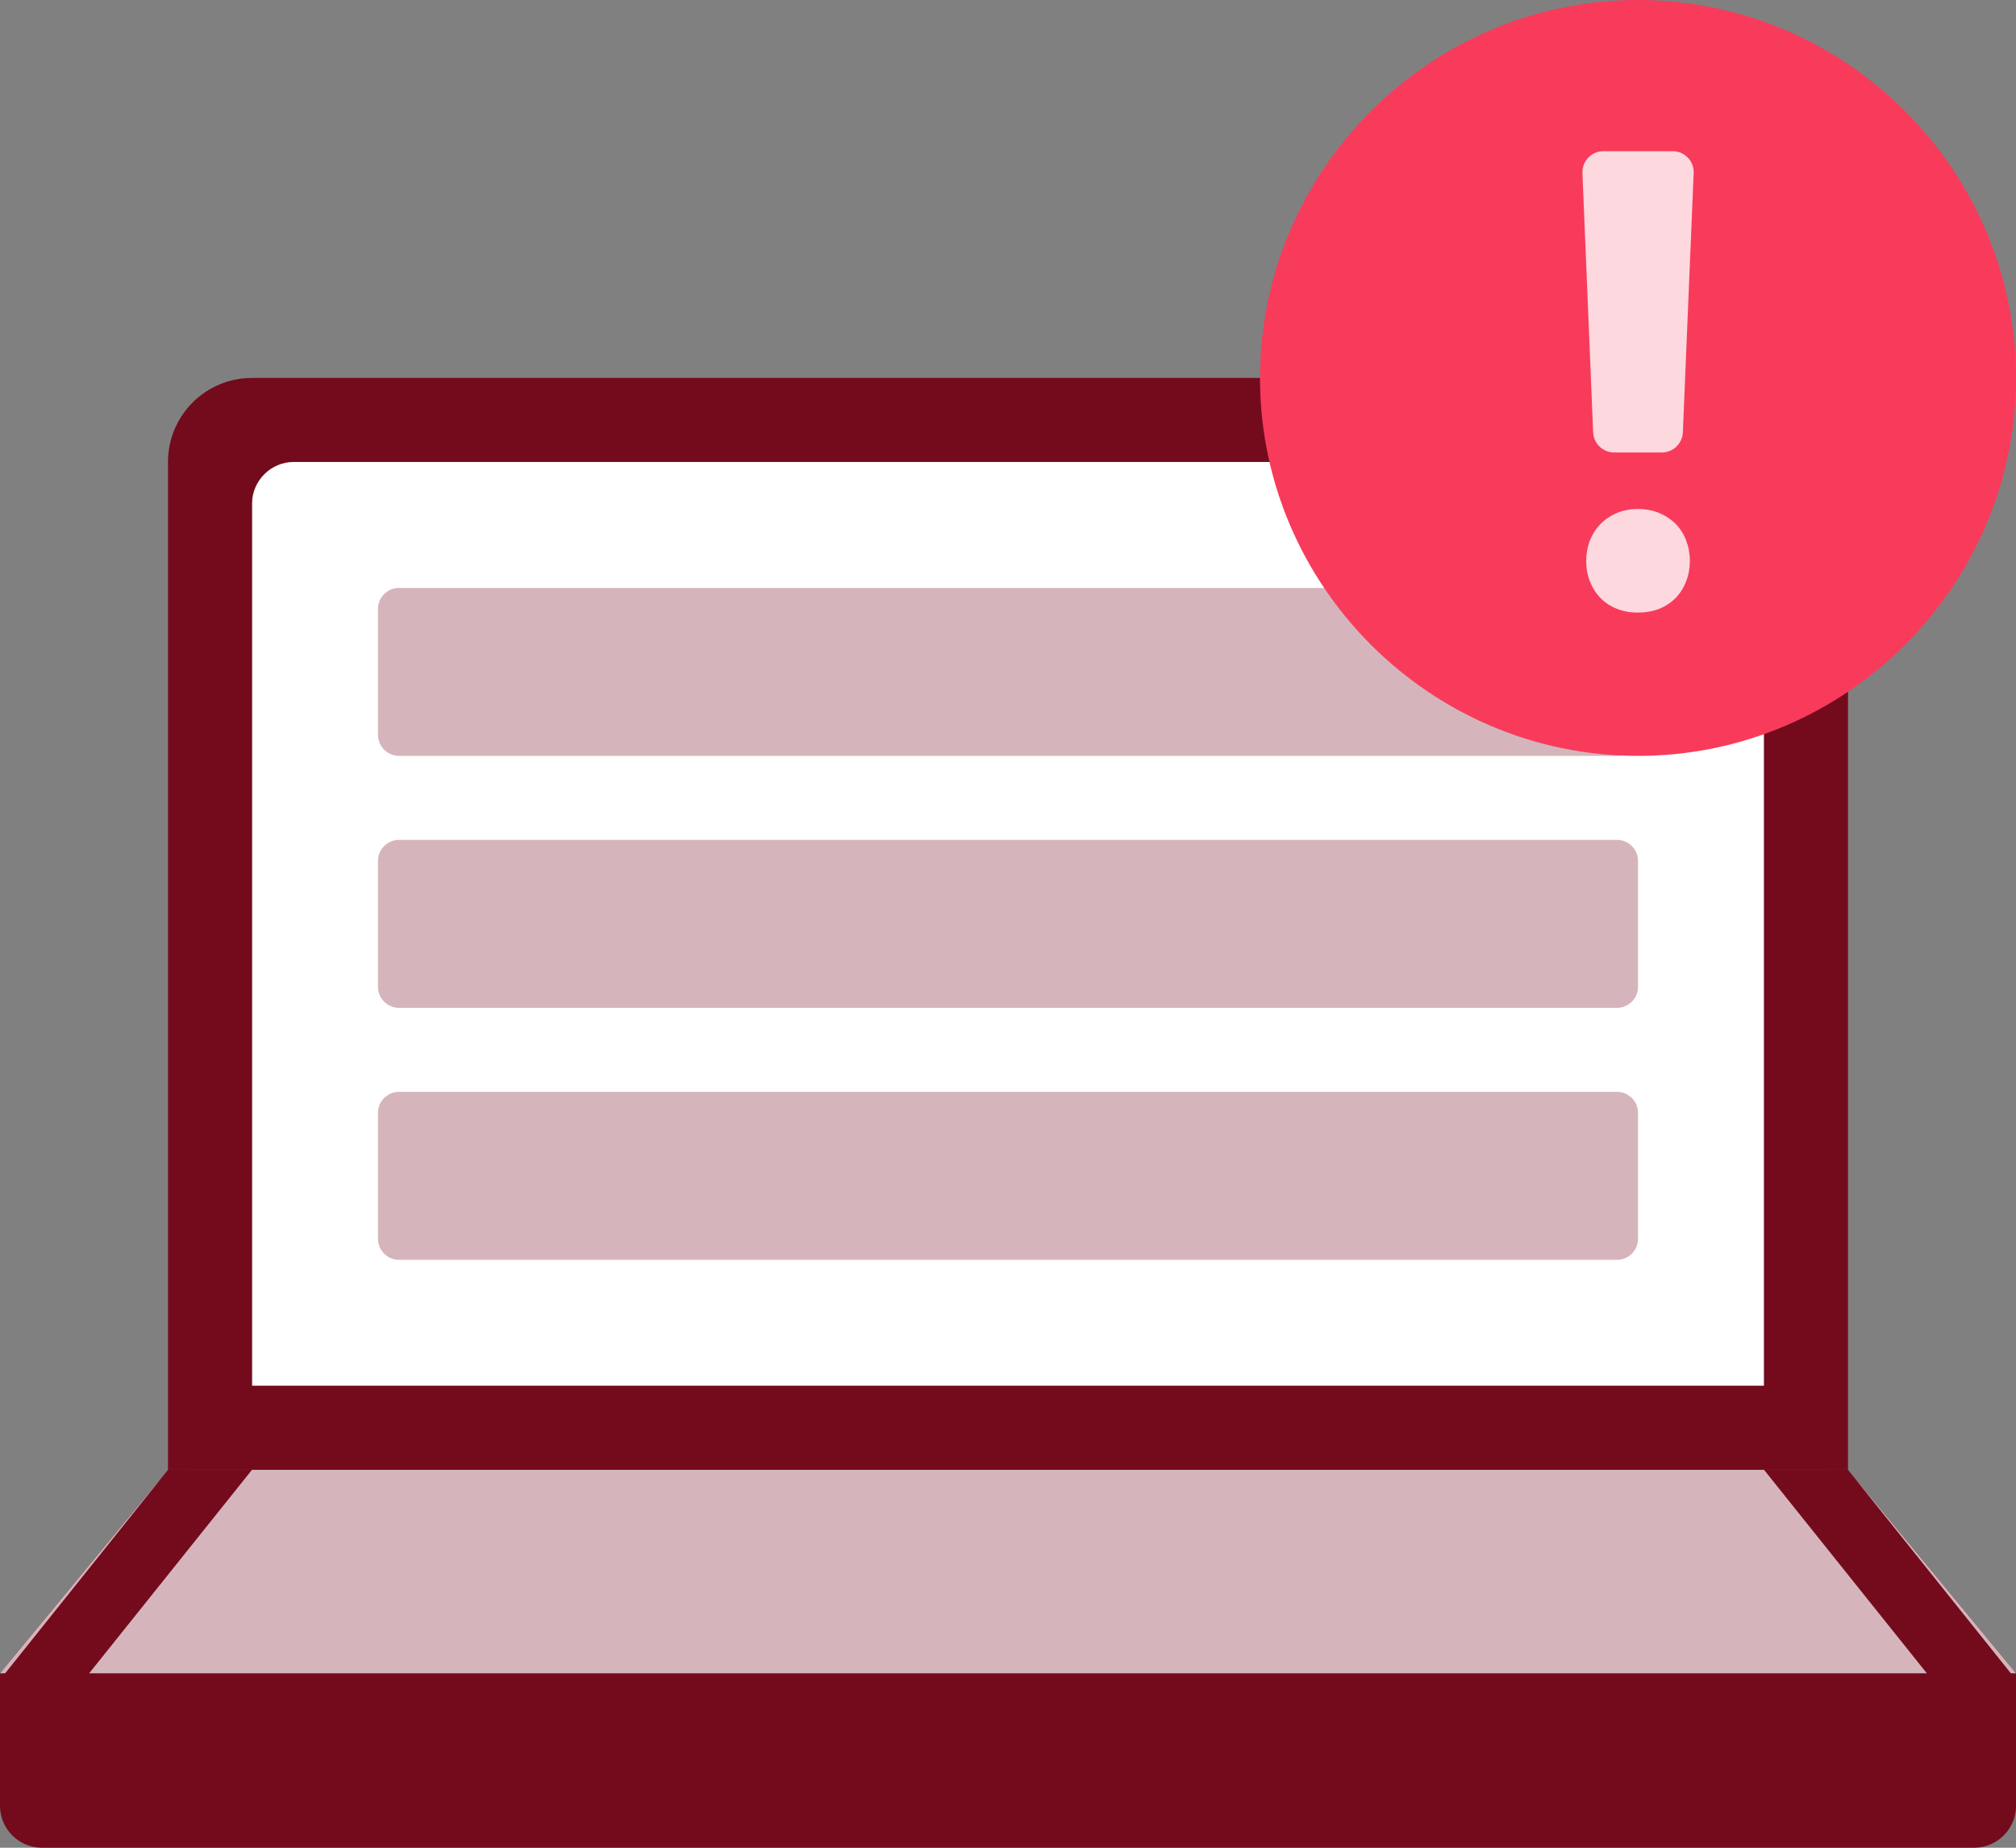 <svg xmlns="http://www.w3.org/2000/svg" width="48" height="44" viewBox="0 0 48 44">
    <rect x="0" y="0" width="48" height="44" fill="#808080" stroke="none"/>
    <g fill="none" fill-rule="evenodd">
        <path fill="#730B1D" fill-rule="nonzero" d="M3.7 35.363c.19-.23.473-.363.771-.363H43.53c.298 0 .581.133.771.363l3.7 4.484V43c0 .552-.448 1-1 1H1c-.552 0-1-.448-1-1v-3.153l3.7-4.484z"/>
        <path fill="#D5B5BB" fill-rule="nonzero" d="M4.471 35H43.53c.298 0 .581.133.771.363l3.7 4.484H0l3.7-4.484c.19-.23.473-.363.771-.363z"/>
        <path fill="#730B1D" fill-rule="nonzero" d="M4 35L6 35 2 40 0 40z"/>
        <path fill="#730B1D" fill-rule="nonzero" d="M46 35L48 35 44 40 42 40z" transform="matrix(-1 0 0 1 90 0)"/>
        <path fill="#FFF" fill-rule="nonzero" d="M42 11L6 11 6 33 42 33z"/>
        <path fill="#D5B5BB" d="M9.5 14h29c.276 0 .5.224.5.5v3c0 .276-.224.5-.5.5h-29c-.276 0-.5-.224-.5-.5v-3c0-.276.224-.5.5-.5zM9.5 20h29c.276 0 .5.224.5.5v3c0 .276-.224.5-.5.5h-29c-.276 0-.5-.224-.5-.5v-3c0-.276.224-.5.5-.5zM9.5 26h29c.276 0 .5.224.5.5v3c0 .276-.224.5-.5.5h-29c-.276 0-.5-.224-.5-.5v-3c0-.276.224-.5.5-.5z"/>
        <path fill="#730B1D" fill-rule="nonzero" d="M42.002 11.206V33H6V12c0-.552.448-1 1-1h37.16c-.094-.654-2.094-1.346-2-2H6c-1.105 0-2 .895-2 2v24h40V12c-1.244.592-.586-.996-1.998-.794z"/>
        <g fill-rule="nonzero">
            <path fill="#F83B5B" d="M9 0C4.05 0 0 4.05 0 9s4.05 9 9 9 9-4.05 9-9-4.05-9-9-9z" transform="translate(30)"/>
            <path fill="#FDD8DE" d="M10.145 13.846c-.058.15-.139.28-.245.39-.108.11-.238.198-.39.26-.152.06-.323.091-.51.091-.189 0-.358-.03-.511-.093-.15-.06-.281-.148-.387-.258-.106-.11-.187-.24-.247-.39-.06-.152-.088-.312-.088-.483 0-.178.03-.342.088-.491.06-.151.142-.281.249-.39.106-.11.237-.199.387-.264.153-.064.322-.097.509-.097s.358.033.51.097c.152.065.282.152.39.261.106.11.189.24.247.391.057.15.088.313.088.491-.002.173-.03.333-.09.485zm-.577-3.071H8.432c-.268 0-.488-.212-.5-.48l-.255-6.174c-.011-.276.203-.51.479-.52l.02-.001h1.65c.275 0 .5.224.5.5l-.001.02-.257 6.176c-.012.267-.232.479-.5.479z" transform="translate(30)"/>
        </g>
    </g>
</svg>
